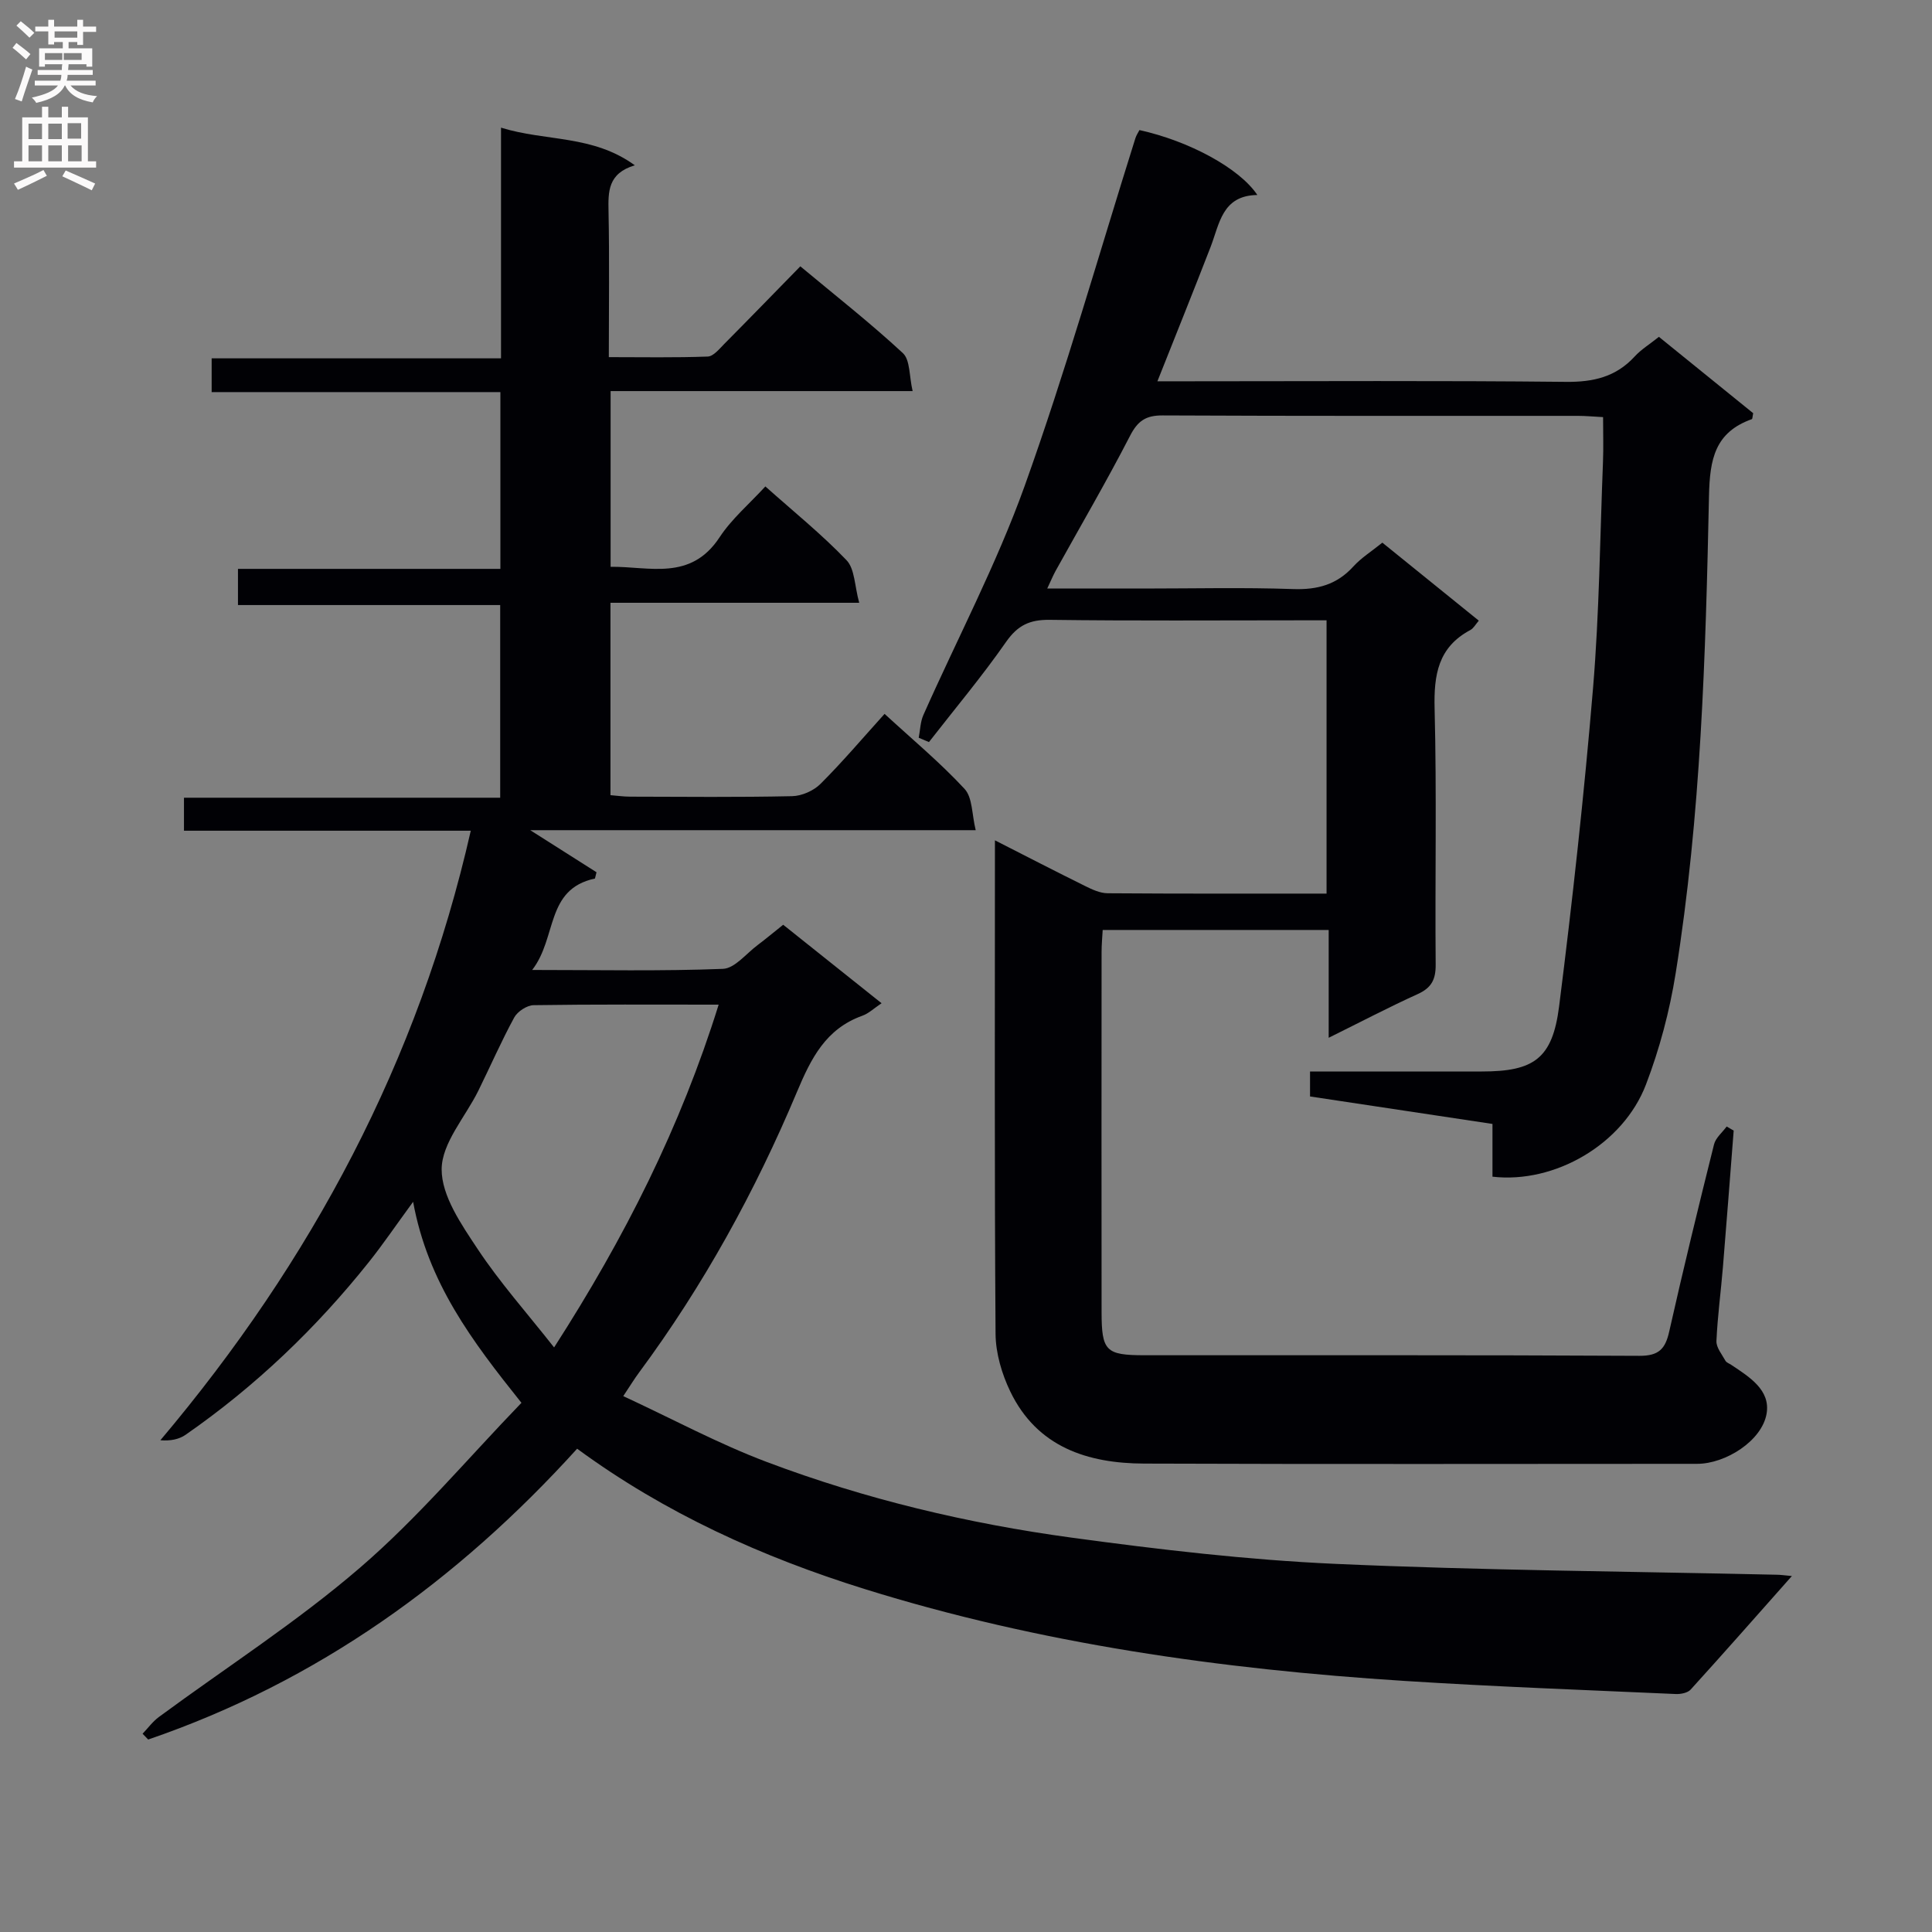 <svg enable-background="new 0 0 400 400" viewBox="0 0 400 400" xmlns="http://www.w3.org/2000/svg"><rect x="0" y="0" width="400" height="400" fill="#808080" stroke="none"/><path d="m370.99 326.3c-7.32 8.25-14.08 15.94-20.96 23.51-.62.69-2.05.96-3.07.92-18.77-.84-37.55-1.52-56.3-2.72-37.87-2.42-75.33-7.69-111.65-19.02-21.13-6.59-41.27-15.65-59.52-29.05-24.78 27.35-53.82 48.23-88.81 60.21-.39-.4-.78-.8-1.16-1.2 1.12-1.17 2.1-2.53 3.38-3.47 13.92-10.26 28.57-19.65 41.63-30.9 12.03-10.35 22.36-22.68 33.43-34.14-10.28-12.86-19.36-24.87-22.43-41.62-3.67 5.02-6.24 8.81-9.09 12.39-10.96 13.76-23.56 25.81-38.02 35.85-1.36.94-3.13 1.3-5.22 1.13 31.35-37.15 53.43-78.49 64.27-126.2-19.93 0-39.53 0-59.38 0 0-2.39 0-4.33 0-6.83h65.47c0-13.47 0-26.39 0-39.89-17.86 0-35.91 0-54.29 0 0-2.64 0-4.71 0-7.49h54.33c0-12.43 0-24.18 0-36.6-19.82 0-39.7 0-59.78 0 0-2.63 0-4.58 0-6.99h59.91c0-15.85 0-31.26 0-47.76 9.33 2.89 18.94 1.44 27.7 7.79-5.59 1.68-5.52 5.45-5.44 9.55.2 9.81.06 19.64.06 30.17 6.97 0 13.73.13 20.47-.12 1.19-.04 2.42-1.59 3.45-2.63 5.15-5.19 10.24-10.44 15.73-16.05 7.38 6.15 14.56 11.78 21.23 17.97 1.53 1.42 1.29 4.76 2.02 7.86-21.32 0-41.75 0-62.53 0v36.38c8-.1 16.56 3.02 22.56-6.11 2.52-3.83 6.17-6.92 9.48-10.53 5.8 5.18 11.65 9.89 16.8 15.27 1.73 1.8 1.66 5.32 2.63 8.82-17.73 0-34.45 0-51.5 0v39.83c1.27.1 2.69.31 4.11.31 11.16.03 22.33.14 33.49-.1 2.01-.04 4.46-1.12 5.89-2.55 4.57-4.56 8.76-9.51 13.26-14.49 5.75 5.29 11.51 10.08 16.56 15.53 1.67 1.8 1.5 5.29 2.31 8.55-31.25 0-61.38 0-92.23 0 5 3.17 9.36 5.94 13.72 8.71-.11.43-.21.87-.32 1.3-10.3 2.2-7.8 12.24-13 18.93 14.01 0 26.77.27 39.5-.23 2.46-.1 4.83-3.18 7.2-4.94 1.71-1.28 3.34-2.66 5.27-4.19 6.78 5.41 13.38 10.67 20.37 16.25-1.56 1.04-2.67 2.12-3.99 2.59-7.58 2.72-10.61 8.82-13.55 15.82-8.64 20.57-19.36 40.07-32.68 58.06-.97 1.31-1.82 2.71-3.26 4.87 10.18 4.72 19.71 9.87 29.75 13.65 20.39 7.69 41.57 12.73 63.13 15.66 18.09 2.46 36.29 4.6 54.51 5.42 30.42 1.36 60.89 1.56 91.33 2.25.78 0 1.56.11 3.23.27zm-222.2-118.3c-13.37 0-25.84-.08-38.3.11-1.39.02-3.34 1.3-4.02 2.54-2.69 4.94-4.95 10.13-7.44 15.18-2.68 5.43-7.56 10.81-7.59 16.24-.03 5.52 4.09 11.46 7.44 16.51 4.6 6.94 10.19 13.22 15.84 20.39 14.67-22.81 26.17-45.64 34.07-70.97z" fill="#010105"/><path d="m306.17 128.5c-.66.76-1.08 1.58-1.75 1.94-6.67 3.55-7.58 9.26-7.4 16.27.45 17.65.07 35.32.22 52.99.03 3.1-.87 4.82-3.71 6.11-6.02 2.73-11.88 5.81-18.44 9.05 0-7.81 0-14.89 0-22.32-15.66 0-30.91 0-46.79 0-.08 1.46-.23 3.04-.23 4.62-.02 24.83-.02 49.66 0 74.49.01 8.06.87 8.93 8.84 8.94 34.16.02 68.32-.07 102.48.12 4.06.02 5.4-1.42 6.21-5.06 2.91-12.94 6.05-25.83 9.27-38.71.34-1.37 1.72-2.48 2.62-3.71.48.28.97.57 1.45.85-.74 9.39-1.44 18.78-2.22 28.17-.42 5.13-1.12 10.25-1.35 15.39-.06 1.34 1.13 2.76 1.86 4.08.21.39.79.58 1.21.86 3.73 2.49 8.17 5.2 7.31 10.13-.98 5.62-8.51 10.36-14.37 10.36-38.16.01-76.32.09-114.48-.05-11.75-.04-22.19-3.42-27.74-14.94-1.75-3.64-3.01-7.92-3.04-11.92-.24-33.82-.13-67.64-.13-102.18 6.45 3.28 12.55 6.44 18.71 9.48 1.45.72 3.08 1.47 4.64 1.48 14.98.11 29.96.07 45.31.07 0-18.8 0-37.36 0-56.58-1.76 0-3.54 0-5.33 0-17.33 0-34.66.13-51.99-.1-4.1-.05-6.6 1.1-9.01 4.54-4.99 7.16-10.62 13.87-15.99 20.77-.71-.3-1.42-.6-2.12-.9.31-1.57.33-3.27.96-4.69 7.01-15.8 15.14-31.19 20.96-47.4 8.5-23.7 15.37-47.99 22.94-72.03.19-.61.57-1.16.84-1.69 10.21 2.25 20.69 7.86 24.41 13.44-7.32.1-7.82 5.97-9.7 10.81-3.52 9.08-7.16 18.12-10.99 27.76h6.59c26 0 51.99-.16 77.99.12 5.7.06 10.37-1.03 14.25-5.27 1.33-1.45 3.08-2.51 5-4.05 6.58 5.33 13.12 10.63 19.52 15.81-.15.68-.14 1.17-.28 1.23-7.63 2.72-8.71 8.25-8.87 15.88-.7 33.06-1.65 66.16-6.91 98.9-1.25 7.8-3.32 15.61-6.14 22.98-4.72 12.36-18.87 20.57-31.78 19.08 0-3.53 0-7.12 0-10.92-12.84-1.93-25.24-3.81-37.77-5.69 0-1.81 0-3.23 0-5.17h35.57c10.77 0 14.63-2.65 16-13.51 2.77-21.9 5.18-43.85 7.02-65.84 1.3-15.57 1.44-31.23 2.06-46.85.12-2.96.02-5.94.02-9.28-1.96-.1-3.57-.26-5.18-.26-28.66-.01-57.32.05-85.99-.09-3.5-.02-5.17 1.12-6.77 4.23-4.87 9.45-10.24 18.64-15.4 27.94-.53.96-.95 1.99-1.74 3.67h19.93c10.33 0 20.67-.25 30.99.11 5.02.17 9.04-.91 12.45-4.67 1.65-1.81 3.81-3.16 6.01-4.94 6.69 5.39 13.25 10.71 19.97 16.15z" fill="#010105"/><g fill="#fbfafa"><path d="m2.6 9.9.8-1c.9.7 1.9 1.4 2.9 2.3l-.9 1.1c-1.1-1-2-1.8-2.8-2.4zm.5 10.6c.9-2.1 1.6-4.3 2.3-6.7.4.2.8.4 1.3.6-.7 2.1-1.5 4.3-2.2 6.6zm.3-15.2.9-.9c1 .8 2 1.6 2.8 2.4l-1 1c-.9-.9-1.8-1.7-2.7-2.5zm12.6-1.2h1.2v1.4h2.7v1.1h-2.7v2.7h-1.2v-.6h-1.8v1.3h4.9v3.8h-1.2v-.5h-3.7c0 .4-.1.9-.1 1.2h5.1v1h-5.2c0 .5-.1.9-.2 1.2h6v1h-5.2c1.1 1.3 2.9 2 5.5 2.2-.4.4-.7.8-.9 1.3-2.9-.5-4.8-1.6-5.7-3.5h-.1c-.8 1.7-2.7 2.9-5.9 3.6-.2-.4-.6-.8-.9-1.1 2.8-.6 4.6-1.4 5.4-2.5h-4.8v-1h5.3c.1-.3.2-.7.2-1.2h-4.9v-1h5c0-.4 0-.8.1-1.2h-3.6v.5h-1.2v-3.8h4.9v-1.3h-1.8v.5h-1.2v-2.7h-2.7v-1h2.7v-1.4h1.2v1.4h4.8zm-6.7 8.3h3.6c0-.4 0-.9 0-1.4h-3.6zm1.9-4.6h4.8v-1.3h-4.7v1.3zm6.7 3.2h-4.7v1.4h3.7v-1.4z"/><path d="m8.7 22.1h1.3v2.2h2.8v-2.2h1.3v2.2h4.1v9.1h1.7v1.3h-17v-1.3h1.7v-9.1h4.1zm.3 13.1.7 1.2c-1.8.9-3.8 1.9-6 2.9-.2-.4-.5-.8-.8-1.3 2.3-1 4.4-1.9 6.1-2.8zm-3.1-6.4h2.8v-3.2h-2.8zm0 4.6h2.8v-3.3h-2.8zm4.1-4.6h2.8v-3.2h-2.8zm0 4.6h2.8v-3.3h-2.8zm3.6 1.9c2.1.9 4.1 1.8 6.1 2.7l-.7 1.4c-2.2-1.1-4.2-2-6.1-2.9zm3.2-9.8h-2.8v3.2h2.8v-3.1zm-2.7 7.9h2.8v-3.3h-2.8z"/></g></svg>